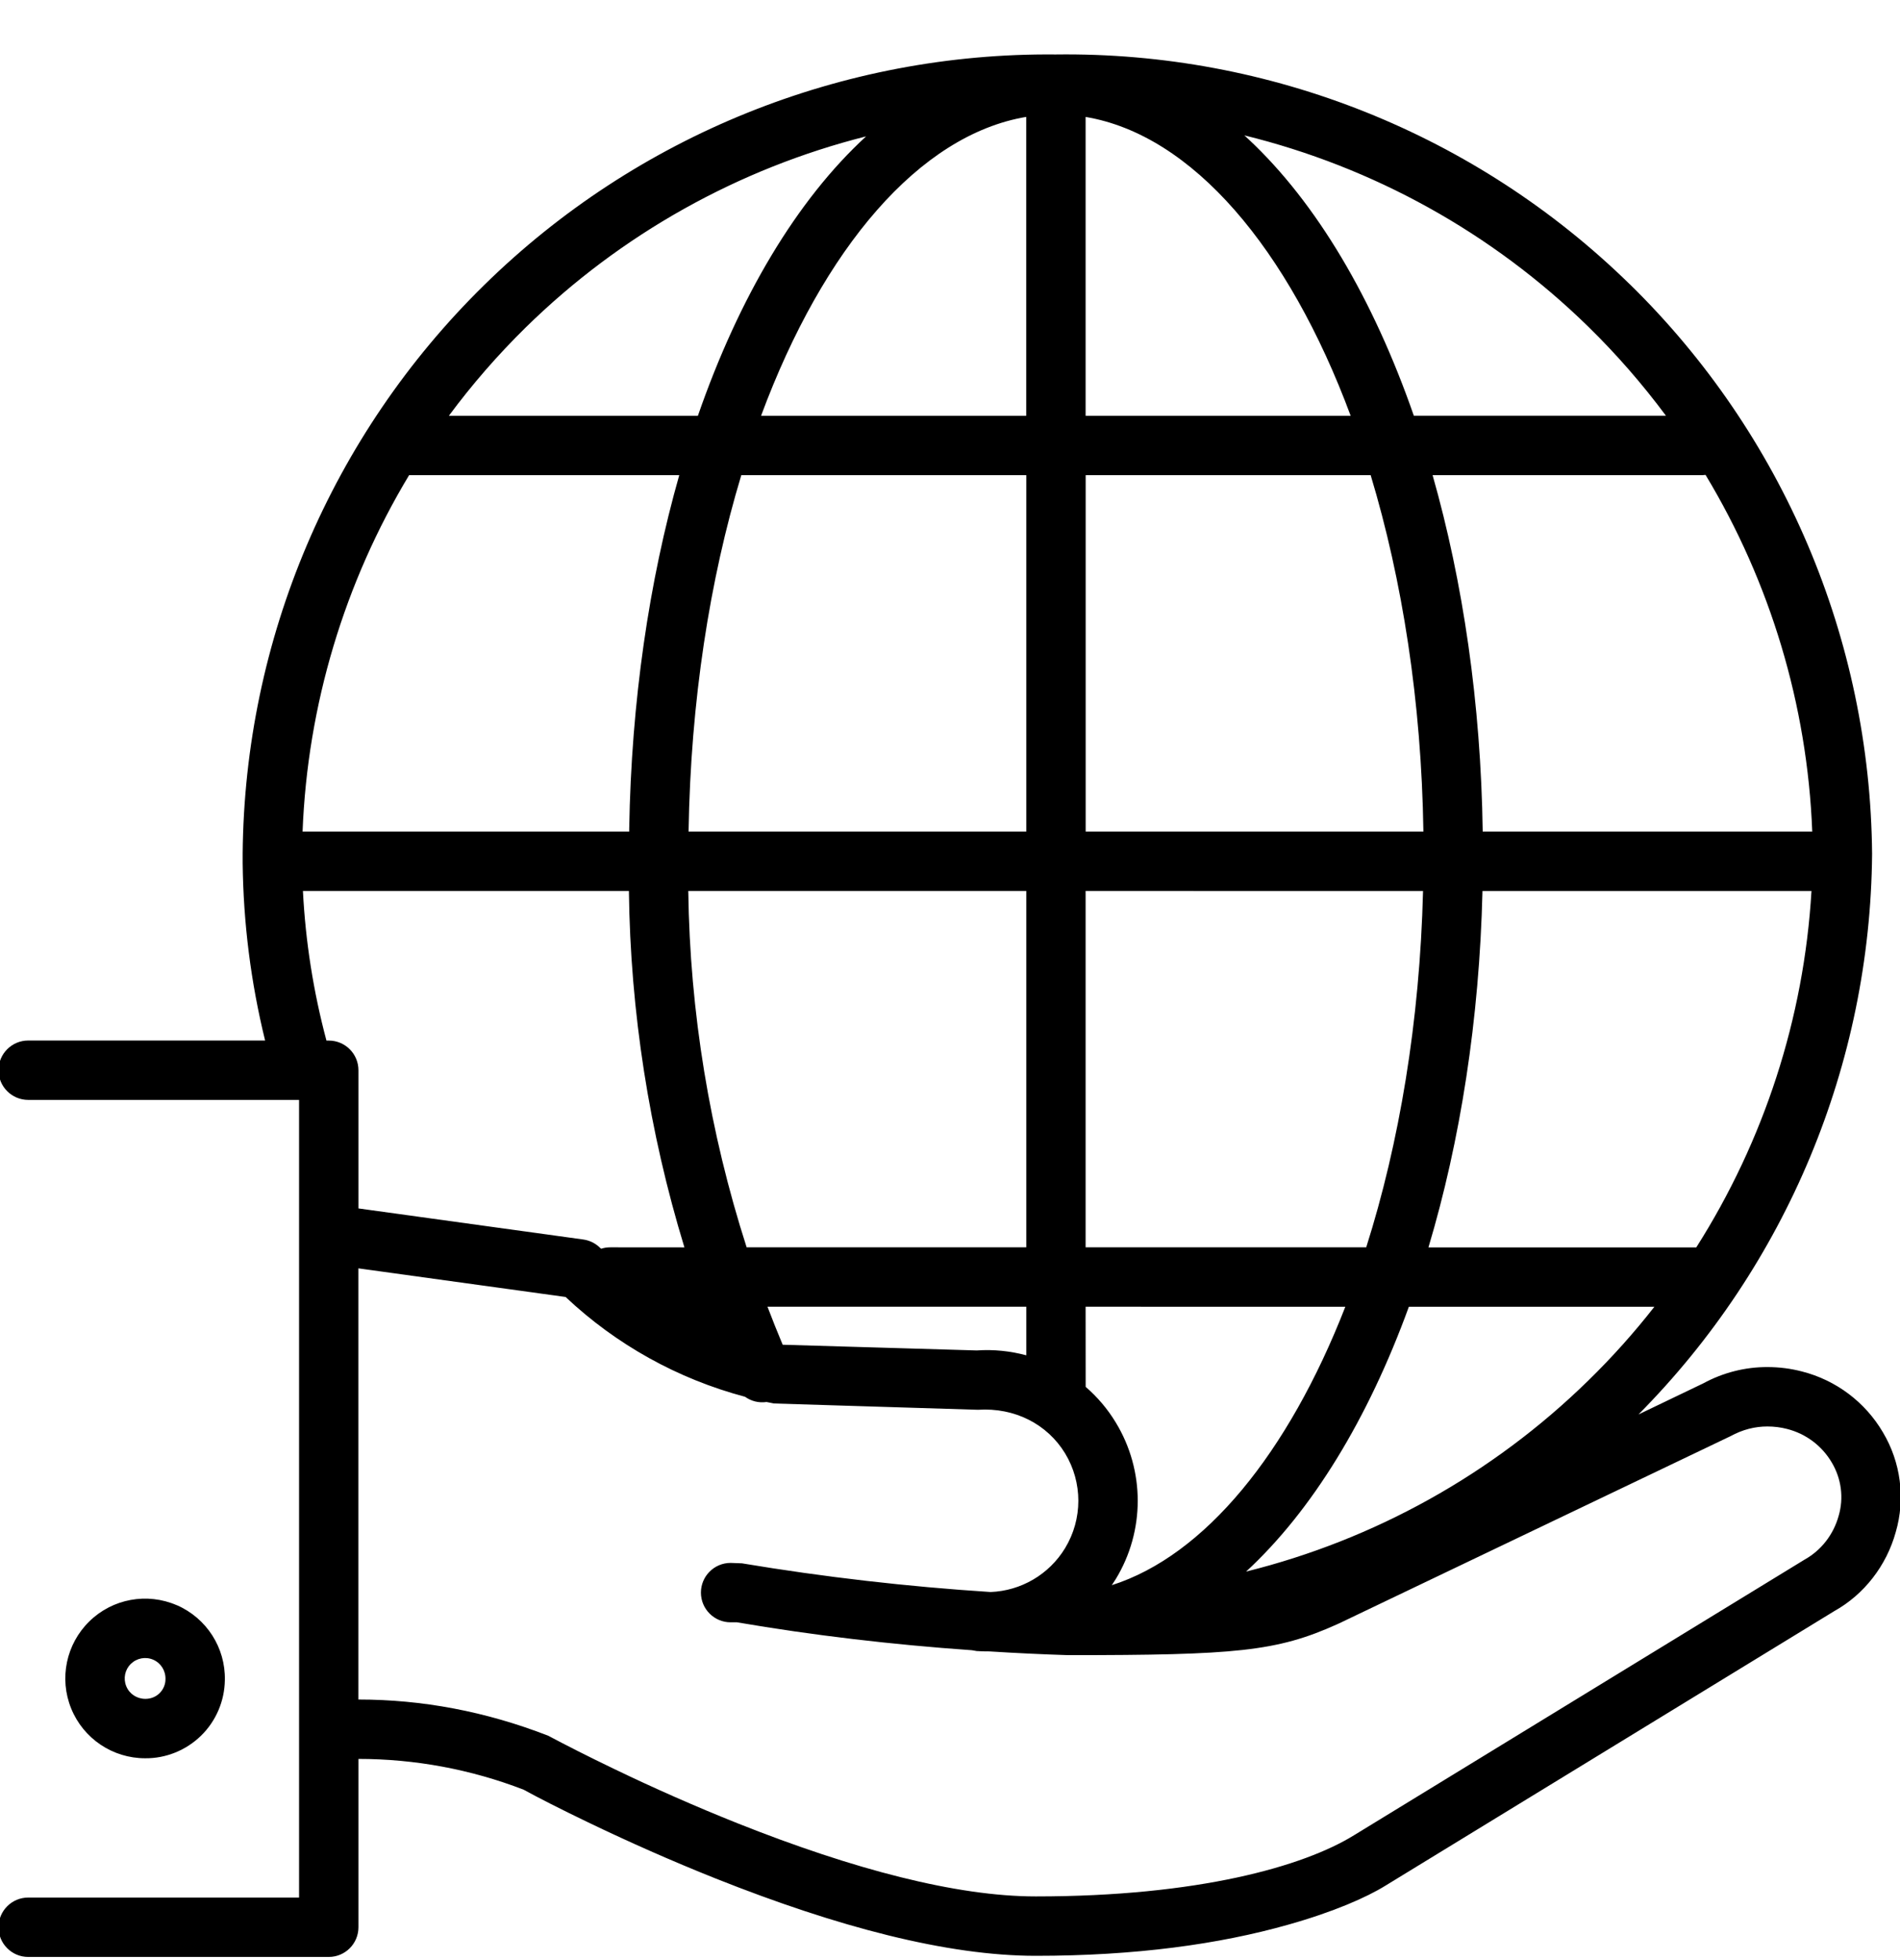 <svg xmlns="http://www.w3.org/2000/svg" width="32" height="33" viewBox="0 0 32 33">
    <path fill="#000000" fill-rule="evenodd" d="M27.449 4.785c2.58 2.524 4.05 5.973 4.081 9.592-.03 3.54-1.445 6.927-3.935 9.437l1.09-.523c.334-.182.708-.277 1.084-.275.197 0 .393.025.58.074.574.146 1.065.516 1.363 1.024.303.507.38 1.118.217 1.678-.157.57-.536 1.054-1.035 1.332l-7.562 4.624c-.317.196-.87.44-1.633.655-1.167.331-2.581.525-4.254.525-1.49 0-3.336-.484-5.39-1.301-.74-.295-1.466-.617-2.158-.95-.46-.221-.83-.41-1.078-.546-.889-.343-1.832-.518-2.782-.518v2.834c0 .276-.224.5-.5.5H.475c-.276 0-.5-.224-.5-.5s.224-.5.5-.5h4.562V18.518H.475c-.276 0-.5-.224-.5-.5s.224-.5.5-.5h3.99c-.24-.976-.367-1.978-.378-2.987V14.48v-.112c.032-3.602 1.493-7.042 4.064-9.565C10.72 2.28 14.188.883 17.778.917c3.61-.048 7.09 1.344 9.67 3.868zM6.036 21.355v7.258c1.074 0 2.145.2 3.198.61.293.156.65.338 1.097.553.672.324 1.377.636 2.094.922 1.946.774 3.685 1.23 5.02 1.23 2.731 0 4.51-.504 5.363-1.032l7.581-4.636c.283-.157.49-.422.578-.74.088-.301.046-.625-.116-.897-.164-.28-.434-.484-.752-.565-.107-.028-.218-.042-.332-.042-.21 0-.417.051-.625.165l-6.463 3.09c-.055.027-.109.053-.163.077-1.015.457-1.708.518-4.525.518-.443-.014-.885-.035-1.327-.063-.07 0-.142-.001-.214-.006l-.082-.014c-1.347-.094-2.677-.251-3.956-.47h-.107c-.276 0-.5-.224-.5-.5s.224-.5.5-.5l.19.007c1.39.232 2.79.393 4.189.483.511-.02.984-.294 1.254-.738.298-.49.298-1.106 0-1.597-.299-.49-.846-.774-1.468-.733l-3.434-.106-.126-.025c-.129.019-.259-.014-.362-.088-1.13-.3-2.169-.876-3.022-1.68l-3.49-.482zm-3.057 5.67c.5.218.82.716.808 1.261-.005.353-.149.69-.401.936-.253.247-.594.384-.942.38-.547 0-1.039-.331-1.245-.837-.206-.506-.085-1.086.306-1.468.39-.382.973-.489 1.474-.271zm-.775.987c-.1.098-.131.246-.078.376.052.13.178.214.323.214.09 0 .174-.033.238-.095.063-.062.1-.147.1-.235.004-.146-.078-.273-.206-.329-.128-.056-.277-.028-.377.07zm20.454-6.011L18.284 22l.001 1.349c.196.17.368.37.507.6.493.81.493 1.826 0 2.636l-.067.103c1.568-.5 2.972-2.225 3.933-4.687zm5.205 0h-4.135c-.688 1.89-1.63 3.433-2.741 4.458 2.154-.535 4.148-1.636 5.762-3.215.401-.391.773-.807 1.114-1.243zM17.284 22h-4.358c.082.215.167.428.256.64l3.268.096c.286-.02.567.01.835.082V22zm-6.692-7h-5.49c.043.851.176 1.695.396 2.519h.039c.276 0 .5.223.5.5v2.326l3.786.523c.107.015.207.064.283.14l.019.016c.048-.016.1-.024.154-.024l1.248.001c-.594-1.944-.91-3.966-.935-6zm6.692 0h-5.692c.027 2.041.36 4.063.983 6h4.71v-6zm6.683.001L18.284 15v6h4.726c.556-1.751.902-3.798.957-5.999zm6.542 0h-5.541c-.052 2.169-.374 4.21-.91 6h4.511c1.14-1.794 1.814-3.859 1.94-6zM11.44 8h-4.55c-1.087 1.805-1.711 3.867-1.794 6h5.501v-.045c.036-2.147.335-4.17.843-5.955zm5.845 0h-4.8c-.532 1.76-.853 3.805-.888 6h5.688V8zm5.8 0h-4.8v6h5.688c-.033-2.192-.356-4.238-.888-6zm5.641-.005L28.674 8h-4.546c.512 1.798.813 3.839.844 6h5.55c-.083-2.136-.709-4.2-1.797-6.005zM14.587 2.296c-2.145.541-4.13 1.644-5.736 3.22-.471.463-.903.96-1.291 1.484h4.194c.695-2.003 1.67-3.637 2.833-4.704zm2.697-.328C15.487 2.27 13.866 4.175 12.818 7h4.466V1.968zm1 0V7h4.464C21.7 4.179 20.08 2.27 18.285 1.969zm2.673.311l.073.067c1.14 1.067 2.096 2.681 2.782 4.653h4.246c-.394-.53-.83-1.032-1.309-1.5-1.62-1.584-3.624-2.688-5.792-3.22z"/>
</svg>
